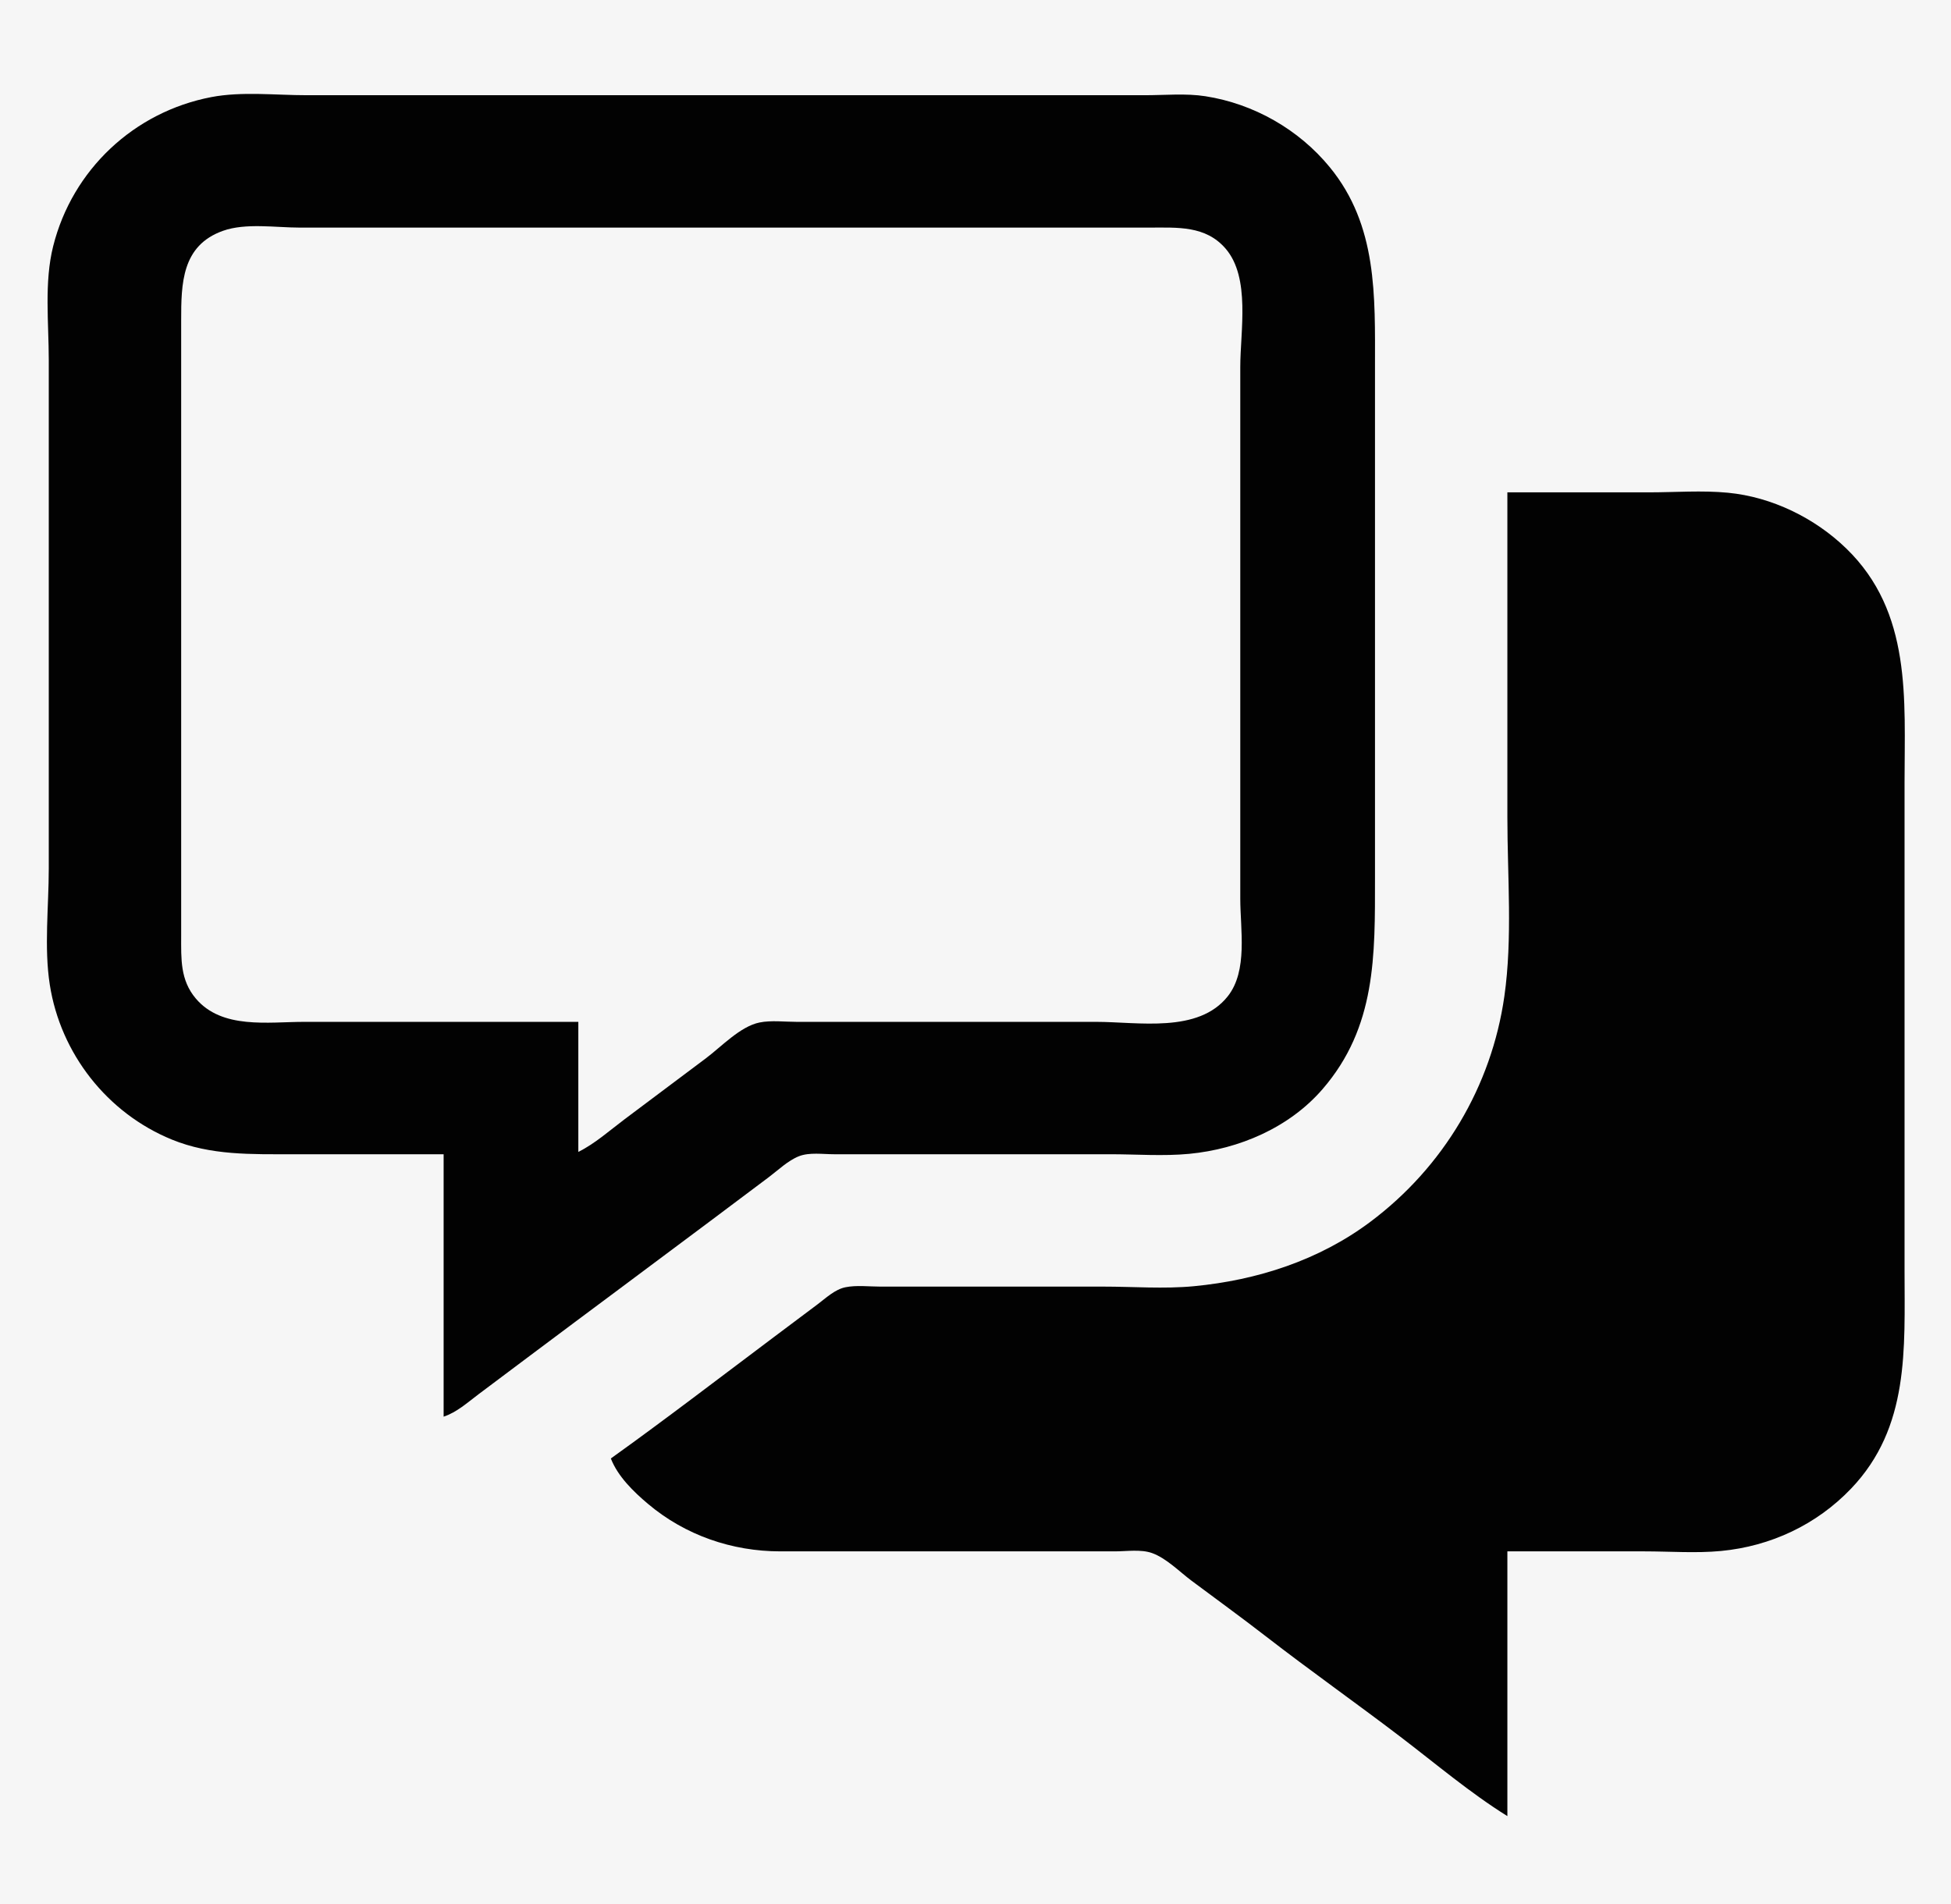 <?xml version="1.0" standalone="yes"?>
<svg xmlns="http://www.w3.org/2000/svg" width="840" height="820">
<path style="fill:#f6f6f6; stroke:none;" d="M0 0L0 820L840 820L840 0L0 0z"/>
<path style="fill:#020202; stroke:none;" d="M191 497L191 610C196.692 608.112 201.246 603.939 206 600.373L228 583.873C253.962 564.402 280.038 545.098 306 525.627L331 506.873C335.043 503.841 339.252 499.719 344 497.854C348.462 496.101 354.291 497 359 497L389 497L478 497C489.207 497 500.843 497.896 512 496.83C533.495 494.776 555.077 485.555 569.41 468.985C592.58 442.199 592 411.378 592 378L592 291L592 158C592 127.441 593.125 97.118 572.535 72C559.189 55.718 539.807 44.689 519 41.439C510.577 40.123 501.511 41 493 41L446 41L208 41L132 41C118.708 41 104.08 39.302 91 41.805C57.691 48.179 31.163 73.079 22.895 106C18.982 121.582 21 139.029 21 155L21 243L21 374C21 390.201 18.938 407.989 21.439 424C26.072 453.662 46.145 479.305 74 490.688C90.781 497.545 108.258 497 126 497L191 497z"/>
<path style="fill:#f6f6f6; stroke:none;" d="M249 440L249 496C256.228 492.4 262.552 486.709 269 481.873L304 455.627C310.579 450.693 318.749 441.945 327 440.278C332.053 439.257 337.861 440 343 440L374 440L472 440C490.049 440 515.894 445.045 528.61 428.996C537.344 417.972 534 400.177 534 387L534 286L534 158C534 142.645 538.47 119.548 527.671 107.04C519.05 97.056 506.947 98 495 98L425 98L196 98L129 98C118.73 98 105.78 95.908 96 99.388C78.208 105.72 78 122.129 78 138L78 172L78 359L78 403C78 412.855 77.539 421.992 84.329 429.985C95.634 443.293 115.463 440 131 440L249 440z"/>
<path style="fill:#020202; stroke:none;" d="M649 212L649 352C649 377.305 651.276 403.918 647.7 429C642.168 467.801 621.394 502.598 590 526.105C567.871 542.674 541.283 551.232 514 553.83C501.208 555.048 487.85 554 475 554L409 554L379 554C374.181 554 368.737 553.306 364 554.279C359.426 555.218 355.63 558.904 352 561.627L333 575.873C309.733 593.324 286.644 611.066 263 628C265.983 635.713 272.764 642.306 279 647.561C295.017 661.058 315.143 667.999 336 668L447 668L480 668C484.994 668 491.232 667.025 496 668.728C502.165 670.929 507.804 676.745 513 680.626C523.676 688.598 534.466 696.414 545 704.575C564.07 719.349 583.813 733.259 603 747.884C618.033 759.343 632.955 772.008 649 782L649 668L708 668C718.879 668 730.169 668.865 741 667.83C762.361 665.789 782.096 656.546 796.961 641C822.247 614.554 820 580.839 820 547L820 337C820 300.974 823.234 263.645 794.911 236.17C781.341 223.007 762.873 213.996 744 212.17C732.848 211.091 721.203 212 710 212L649 212z"/>
</svg>
